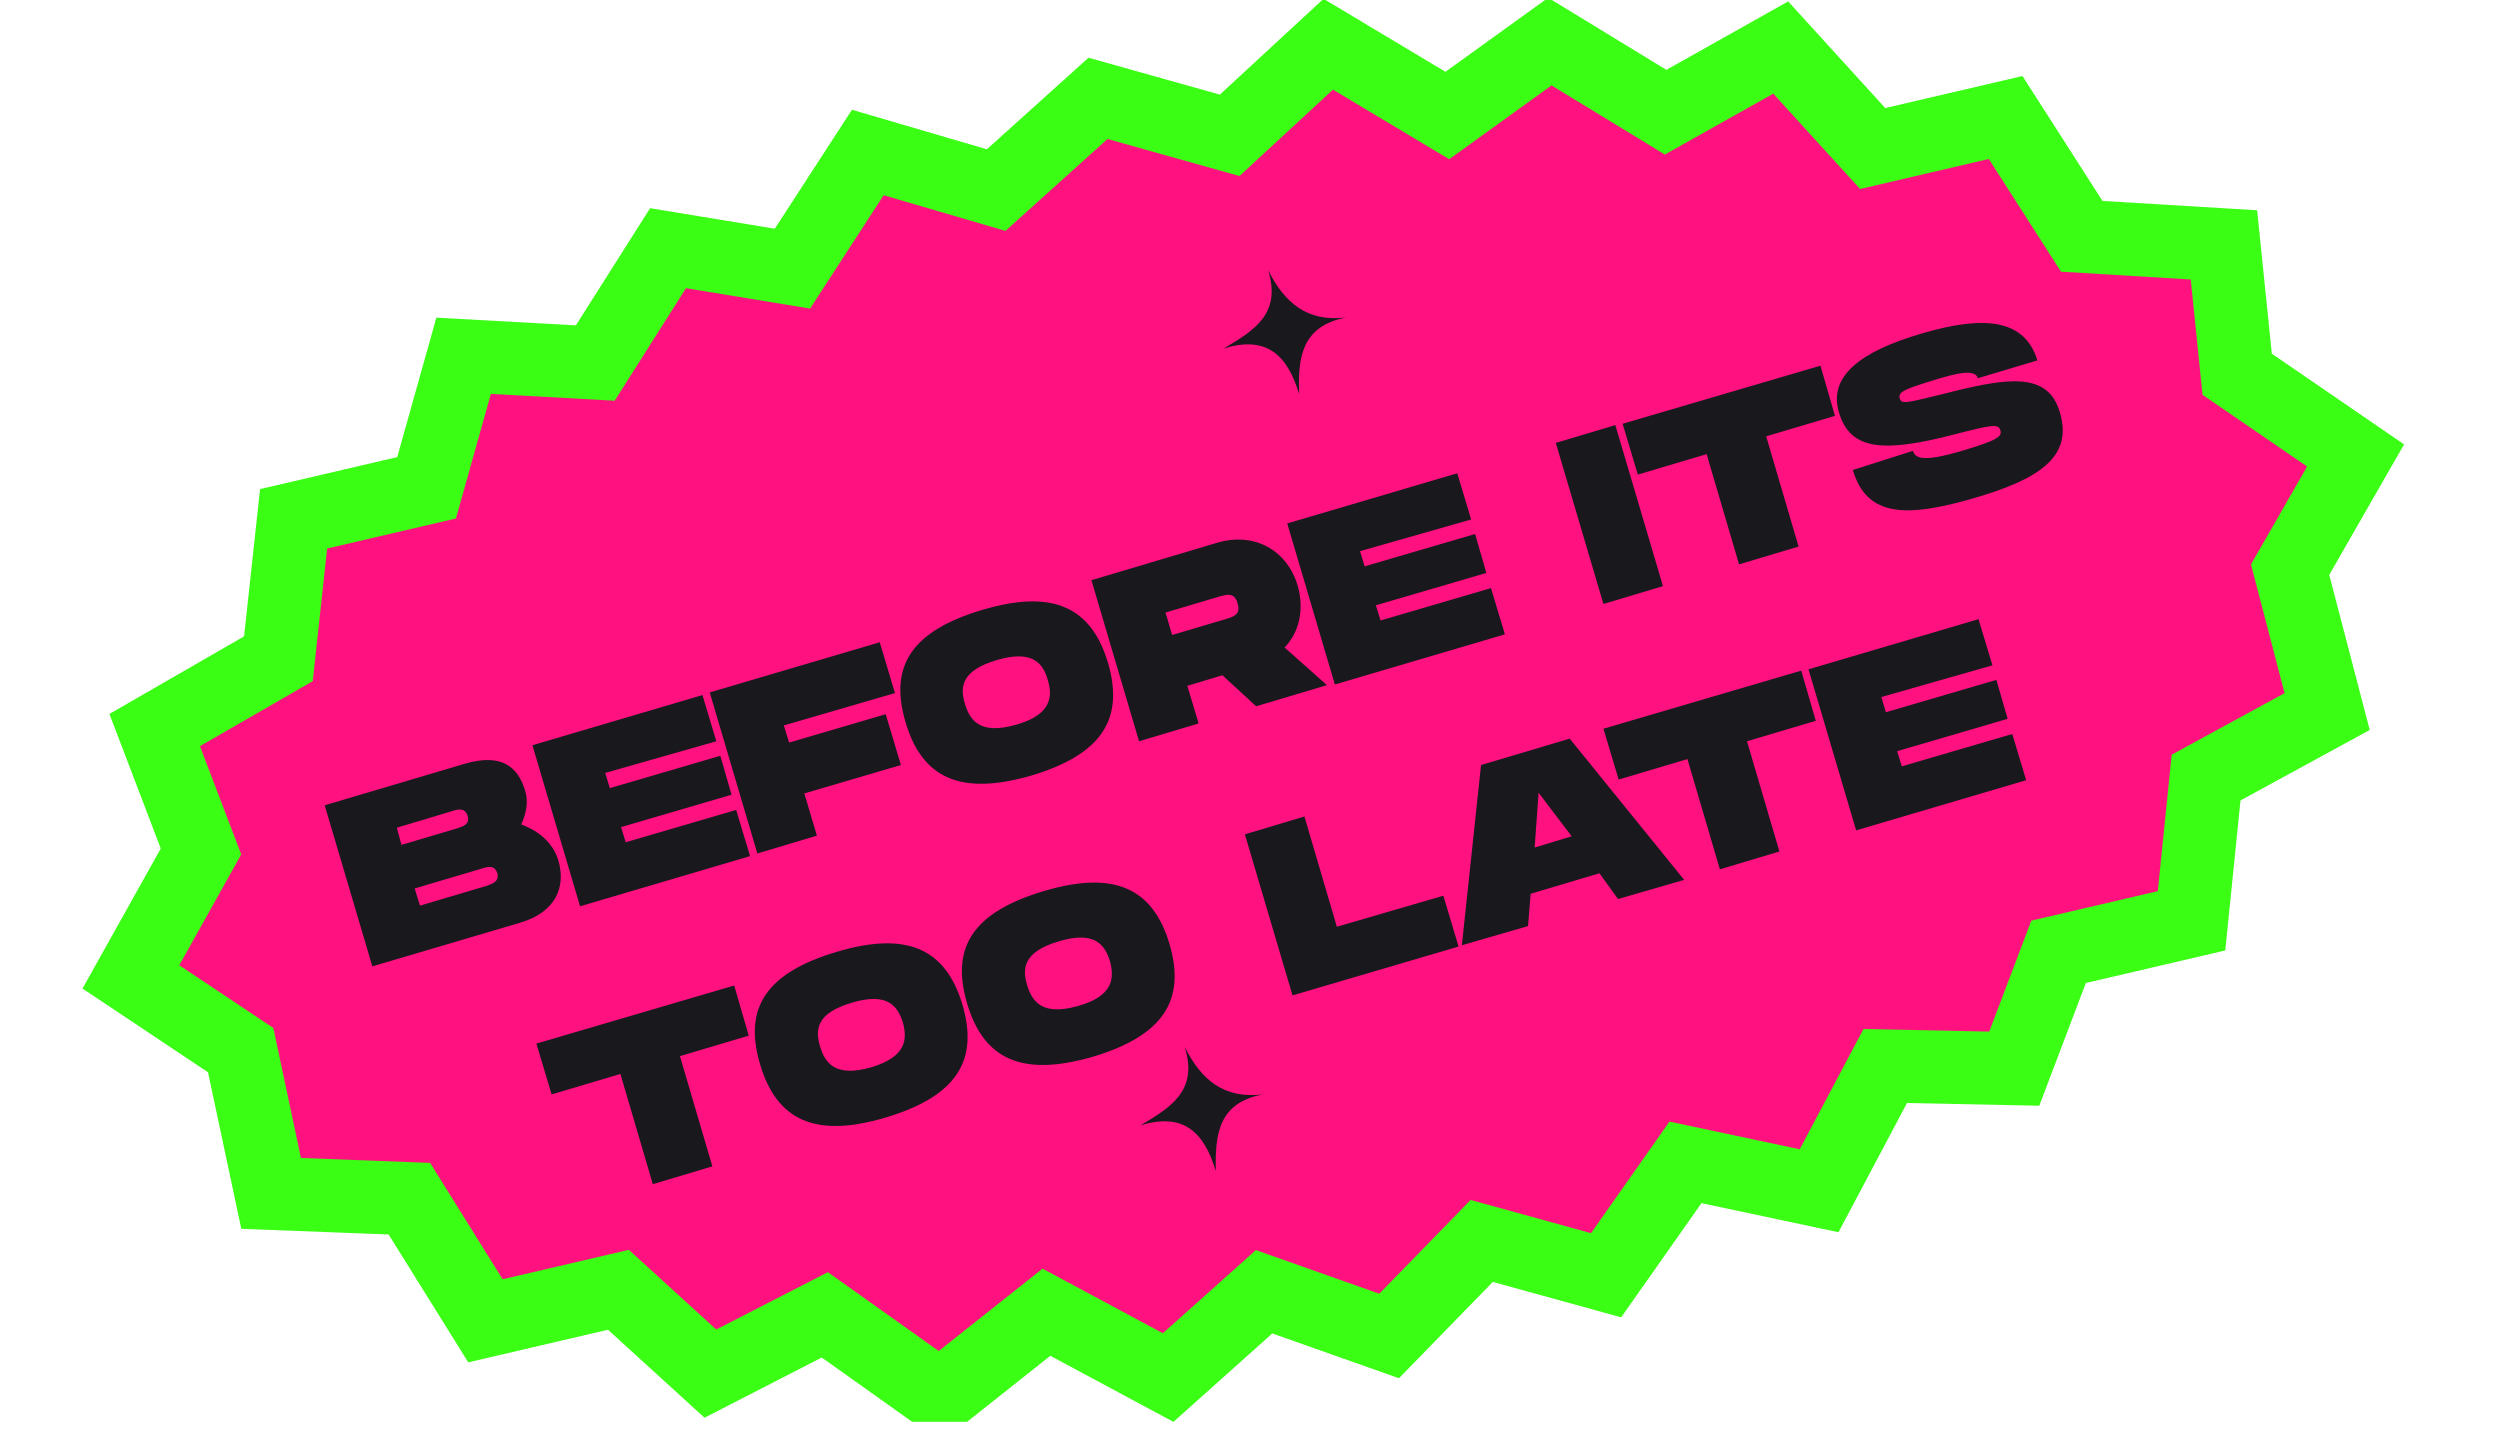 <svg width="171" height="98" viewBox="0 0 171 98" fill="none" xmlns="http://www.w3.org/2000/svg">
<g id="Before-its-late-sticker 1" clip-path="url(#clip0_290_888)">
<g id="Group">
<path id="Vector" d="M161.123 31.153L153.023 25.599L152.118 16.75L142.39 16.163L137.186 8.037L128.091 10.159L121.802 3.251L113.929 7.675L106.01 2.844L98.997 7.901L90.852 3.025L84.11 9.256L75.105 6.727L68.137 13.003L59.359 10.43L54.201 18.376L45.694 16.976L40.717 24.832L31.712 24.335L29.178 33.365L20.083 35.487L19.043 45.059L10.581 49.935L13.748 58.242L8.952 66.82L16.463 71.832L18.545 81.629L28.002 81.99L33.205 90.343L42.3 88.221L48.59 93.955L56.418 89.936L64.291 95.535L71.576 89.756L79.902 94.225L86.463 88.356L95.015 91.381L101.35 84.88L109.856 87.228L115.286 79.507L124.426 81.448L128.951 72.915L137.775 73.096L140.806 65.105L149.901 62.983L150.897 53.185L159.177 48.67L156.643 38.964L161.123 31.153Z" fill="#FF1180" stroke="#3AFE14" stroke-width="5" stroke-miterlimit="10"/>
<g id="Group_2">
<g id="Group_3">
<path id="Vector_2" d="M38.183 58.829C38.726 60.635 38.047 62.395 35.558 63.118L25.468 66.098L22.21 55.081L31.803 52.237C34.291 51.515 35.422 52.418 35.92 54.088C36.147 54.81 36.011 55.623 35.649 56.391C36.87 56.842 37.821 57.655 38.183 58.829ZM27.459 57.79L31.26 56.662C31.667 56.526 32.165 56.391 31.984 55.804C31.803 55.217 31.305 55.352 30.898 55.488L27.142 56.616L27.459 57.79ZM34.02 59.732C33.839 59.145 33.341 59.28 32.934 59.416L28.364 60.77L28.726 61.944L33.296 60.59C33.658 60.454 34.156 60.319 34.02 59.732Z" fill="#18181D"/>
<path id="Vector_3" d="M41.395 52.869L41.712 53.908L49.269 51.695L50.038 54.359L42.481 56.572L42.798 57.61L50.355 55.398L51.305 58.558L39.676 61.989L36.418 50.973L48.047 47.542L48.997 50.702L41.395 52.869Z" fill="#18181D"/>
<path id="Vector_4" d="M53.613 49.618L53.975 50.792L60.581 48.851L61.622 52.327L55.016 54.269L55.875 57.158L51.803 58.377L48.545 47.361L60.174 43.93L61.215 47.406L53.613 49.618Z" fill="#18181D"/>
<path id="Vector_5" d="M61.938 49.393C60.806 45.555 62.345 43.162 67.186 41.717C72.028 40.273 74.653 41.537 75.784 45.329C76.915 49.167 75.376 51.605 70.535 53.05C65.693 54.449 63.069 53.23 61.938 49.393ZM71.666 46.503C71.349 45.374 70.625 44.426 68.182 45.149C65.739 45.871 65.648 47 66.01 48.174C66.372 49.347 67.096 50.251 69.494 49.573C71.892 48.896 72.028 47.677 71.666 46.503Z" fill="#18181D"/>
<path id="Vector_6" d="M87.866 44.291L90.762 46.864L85.92 48.309L83.612 46.187L81.214 46.91L81.984 49.483L77.911 50.702L74.653 39.686L83.296 37.112C85.784 36.39 88.047 37.609 88.771 40.092C89.223 41.717 88.861 43.252 87.866 44.291ZM80.174 43.433L83.975 42.304C84.382 42.169 84.879 42.033 84.653 41.266C84.427 40.498 83.929 40.679 83.522 40.769L79.721 41.898L80.174 43.433Z" fill="#18181D"/>
<path id="Vector_7" d="M93.024 37.699L93.341 38.738L100.897 36.525L101.667 39.189L94.11 41.401L94.427 42.44L101.983 40.227L102.934 43.388L91.305 46.819L88.047 35.803L99.676 32.372L100.626 35.532L93.024 37.699Z" fill="#18181D"/>
<path id="Vector_8" d="M113.747 40.092L109.675 41.311L106.417 30.295L110.489 29.076L113.747 40.092Z" fill="#18181D"/>
<path id="Vector_9" d="M125.512 28.444L120.806 29.843L123.023 37.383L118.951 38.602L116.734 31.062L112.028 32.462L110.987 28.985L124.517 25.012L125.512 28.444Z" fill="#18181D"/>
<path id="Vector_10" d="M130.852 30.837C130.987 31.378 131.621 31.604 134.2 30.837C136.644 30.114 136.96 29.843 136.825 29.437C136.689 28.985 136.327 29.031 133.702 29.708C128.68 31.017 126.553 30.746 125.784 28.218C125.06 25.78 127.141 24.064 131.485 22.8C135.784 21.536 138.499 21.852 139.358 24.651L135.286 25.87C135.105 25.283 134.11 25.419 132.119 26.051C130.218 26.638 129.811 26.818 129.947 27.27C130.083 27.676 130.444 27.541 132.888 26.954C137.277 25.825 140.082 25.374 140.897 28.218C141.802 31.243 139.494 32.778 134.969 34.087C130.444 35.397 127.684 35.397 126.734 32.146L130.852 30.837Z" fill="#18181D"/>
<path id="Vector_11" d="M51.214 70.838L46.508 72.238L48.725 79.778L44.653 80.997L42.436 73.457L37.73 74.856L36.69 71.38L50.219 67.407L51.214 70.838Z" fill="#18181D"/>
<path id="Vector_12" d="M51.984 72.78C50.852 68.942 52.391 66.549 57.232 65.105C62.074 63.66 64.698 64.924 65.83 68.716C66.961 72.554 65.422 74.992 60.581 76.437C55.739 77.882 53.115 76.618 51.984 72.78ZM61.757 69.936C61.395 68.807 60.717 67.859 58.273 68.581C55.83 69.303 55.739 70.432 56.101 71.606C56.463 72.78 57.187 73.683 59.585 73.006C61.983 72.283 62.074 71.109 61.757 69.936Z" fill="#18181D"/>
<path id="Vector_13" d="M66.147 68.626C65.015 64.788 66.554 62.395 71.395 60.951C76.237 59.506 78.862 60.77 79.993 64.563C81.124 68.4 79.585 70.838 74.744 72.283C69.902 73.683 67.278 72.464 66.147 68.626ZM75.92 65.737C75.558 64.608 74.88 63.66 72.436 64.382C69.993 65.104 69.902 66.233 70.264 67.407C70.626 68.581 71.35 69.484 73.748 68.807C76.147 68.129 76.237 66.91 75.92 65.737Z" fill="#18181D"/>
<path id="Vector_14" d="M98.725 61.267L99.766 64.743L88.408 68.084L85.15 57.068L89.223 55.849L91.44 63.389L98.725 61.267Z" fill="#18181D"/>
<path id="Vector_15" d="M109.404 59.732L104.698 61.131L104.517 63.344L99.992 64.653L101.304 52.327L107.368 50.522L115.196 60.183L110.671 61.493L109.404 59.732ZM107.503 57.203L105.241 54.224L104.97 57.971L107.503 57.203Z" fill="#18181D"/>
<path id="Vector_16" d="M124.2 49.302L119.494 50.702L121.711 58.242L117.639 59.461L115.421 51.921L110.716 53.321L109.675 49.844L123.204 45.871L124.2 49.302Z" fill="#18181D"/>
<path id="Vector_17" d="M128.679 47.677L128.996 48.716L136.553 46.503L137.322 49.167L129.765 51.379L130.082 52.418L137.639 50.206L138.589 53.366L126.96 56.797L123.702 45.781L135.331 42.35L136.281 45.51L128.679 47.677Z" fill="#18181D"/>
</g>
</g>
<path id="Vector_18" d="M83.159 80.094C82.345 77.385 80.897 76.076 78.001 76.979C80.037 75.76 81.983 74.631 81.033 71.606C82.164 73.863 83.702 75.173 86.372 74.857C83.295 75.444 83.114 77.656 83.159 80.094Z" fill="#18181D"/>
<path id="Vector_19" d="M88.862 26.954C88.047 24.245 86.599 22.936 83.703 23.839C85.739 22.62 87.685 21.491 86.735 18.466C87.866 20.724 89.404 22.033 92.074 21.717C88.997 22.304 88.771 24.516 88.862 26.954Z" fill="#18181D"/>
</g>
</g>
<defs>
<clipPath id="clip0_290_888">
<rect width="169.32" height="97.25" fill="white" transform="translate(0.943)"/>
</clipPath>
</defs>
</svg>
